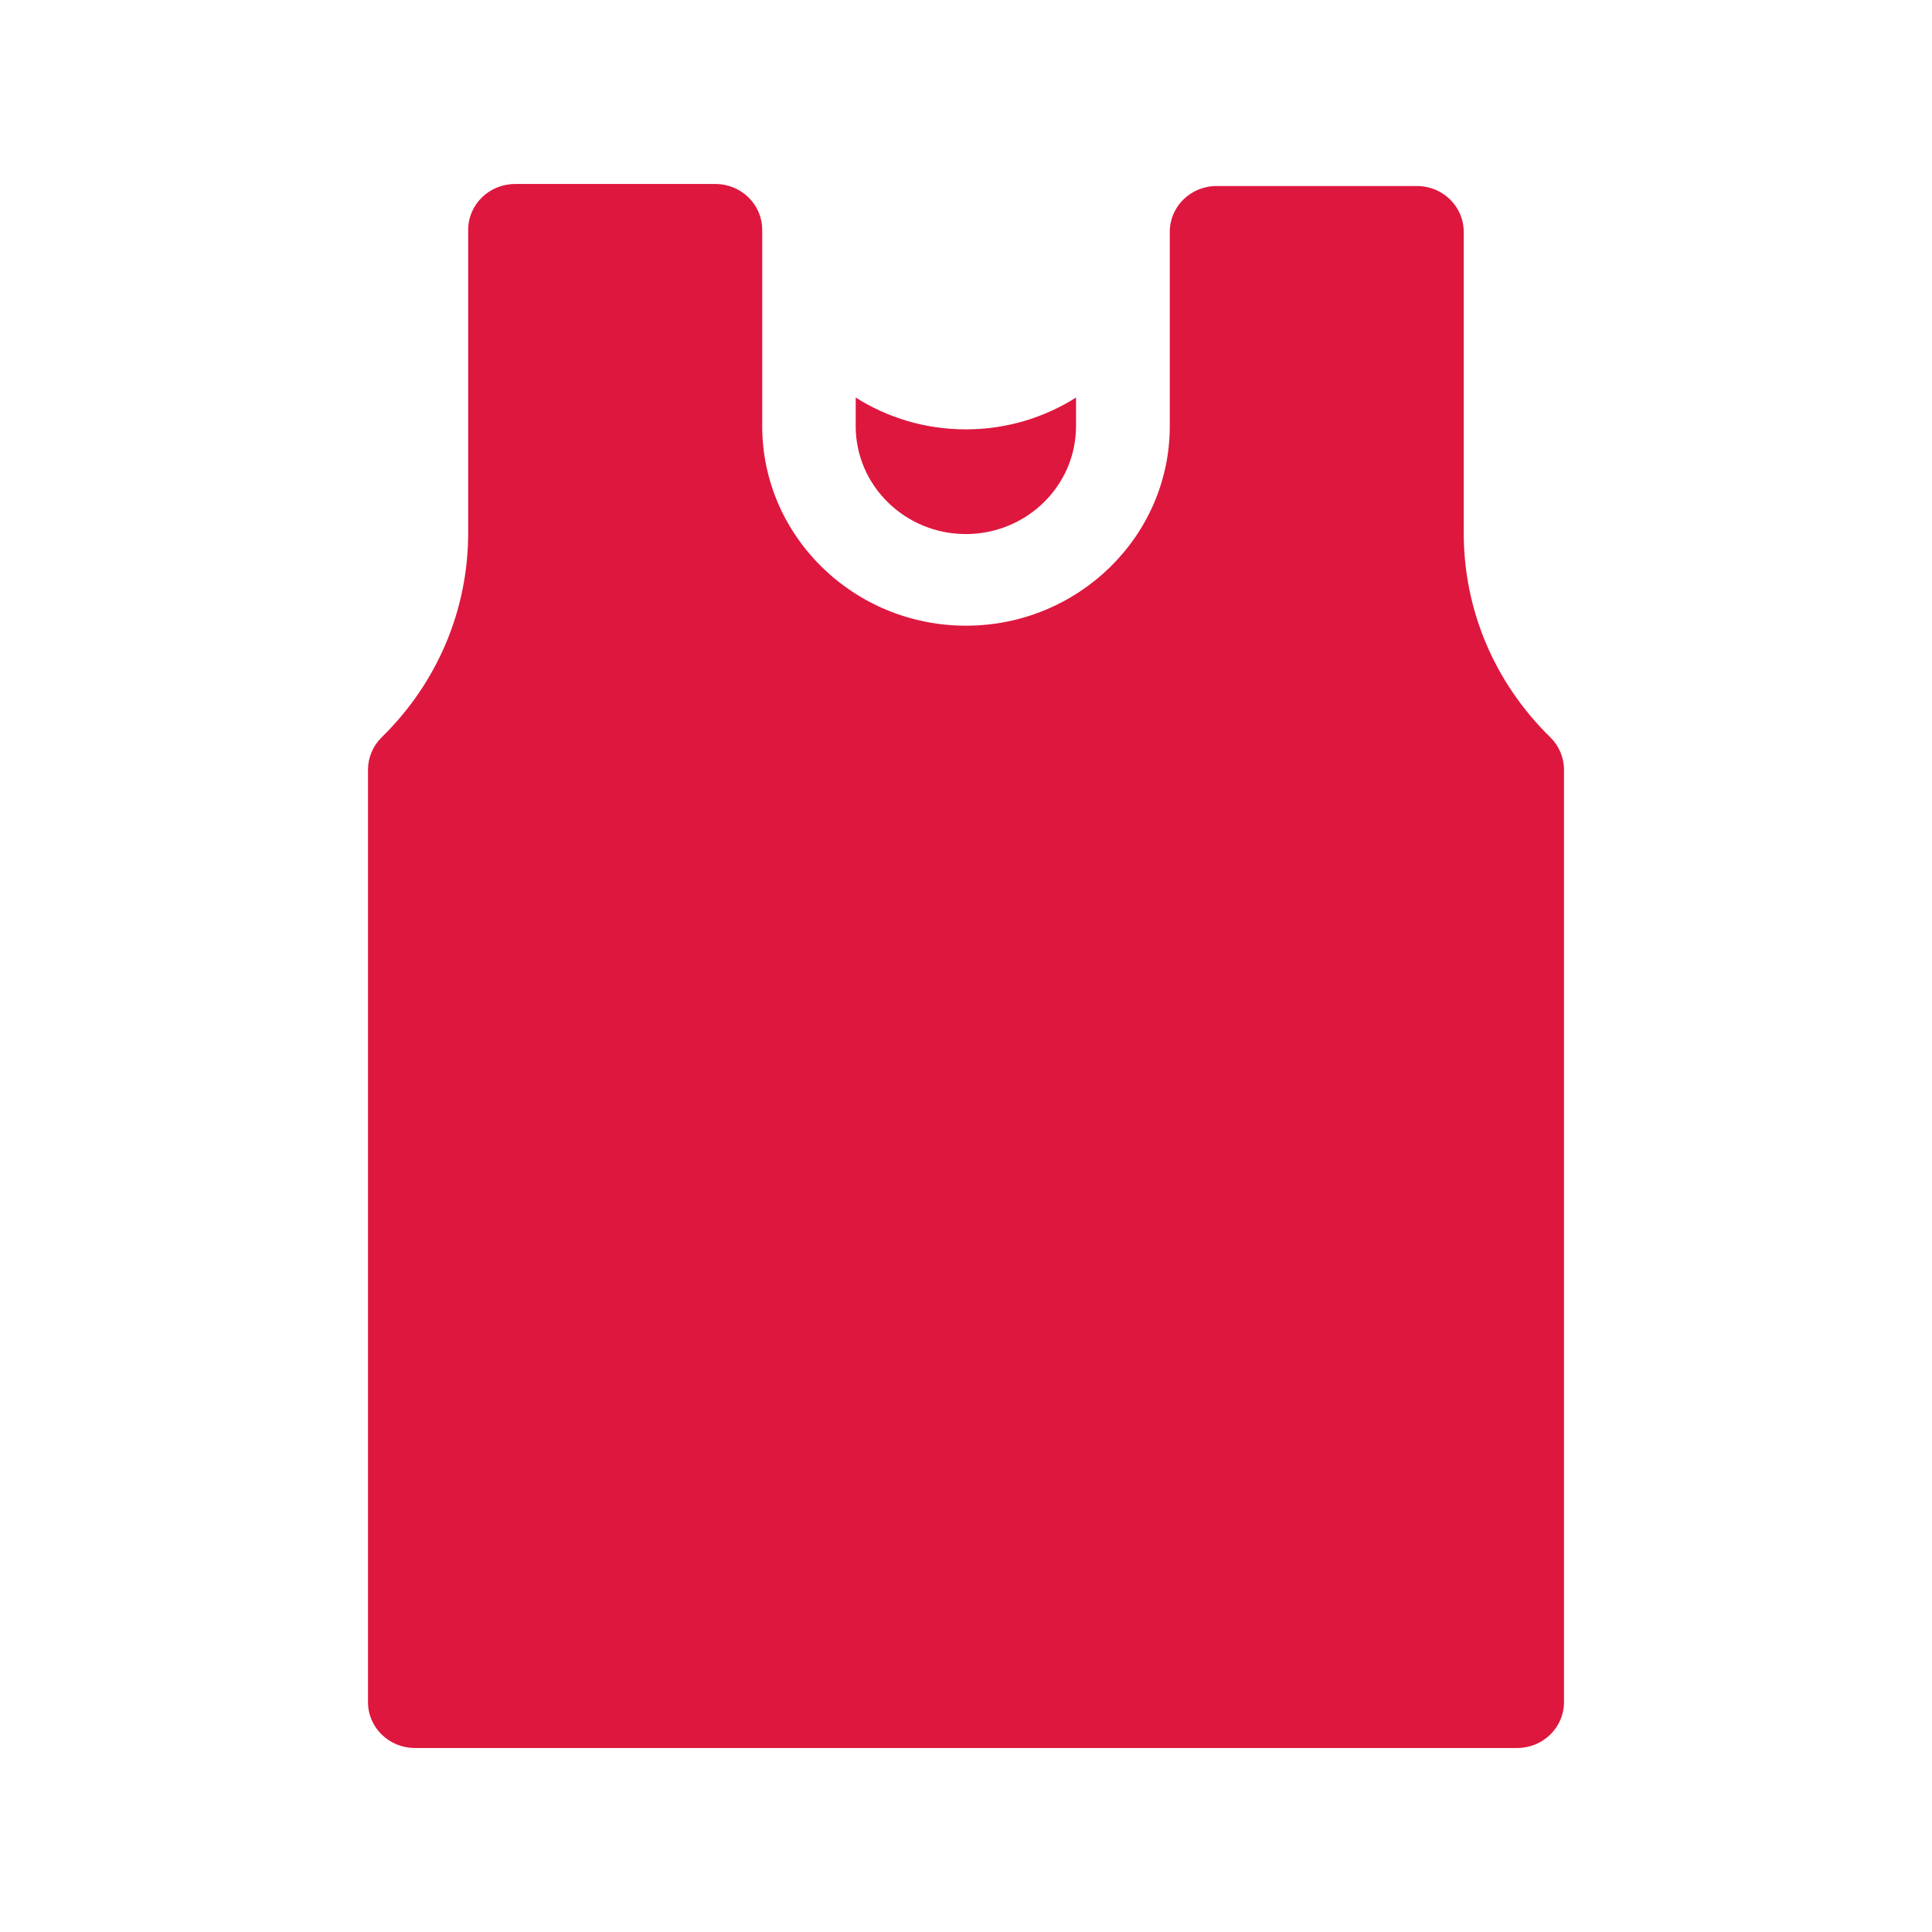 <svg width="21" height="21" viewBox="0 0 21 21" fill="none" xmlns="http://www.w3.org/2000/svg">
<g clip-path="url(#clip0_3686_76356)">
<path d="M10.498 5.805C11.159 5.805 11.696 5.279 11.696 4.632V4.321C11.35 4.54 10.94 4.667 10.498 4.667C10.057 4.667 9.646 4.54 9.301 4.321V4.632C9.301 5.279 9.838 5.805 10.498 5.805Z" fill="#DE173E"/>
<path d="M16.851 8.014C16.244 7.42 15.91 6.631 15.91 5.79V2.52C15.91 2.245 15.683 2.022 15.402 2.022H13.223C12.942 2.022 12.715 2.245 12.715 2.52V4.632C12.715 5.828 11.721 6.801 10.5 6.801C9.279 6.801 8.285 5.828 8.285 4.632V2.498C8.285 2.223 8.057 2 7.777 2H5.598C5.317 2 5.089 2.223 5.089 2.498V5.79C5.089 6.63 4.755 7.42 4.149 8.014C4.054 8.107 4 8.234 4 8.366V18.502C4 18.777 4.228 19 4.509 19H16.491C16.772 19 17 18.777 17 18.502V8.366C17 8.234 16.946 8.107 16.851 8.014L16.851 8.014Z" fill="#DE173E"/>
</g>
<defs>
<clipPath id="clip0_3686_76356">
<rect width="13" height="17" fill="white" transform="translate(4 2)"/>
</clipPath>
</defs>
</svg>
